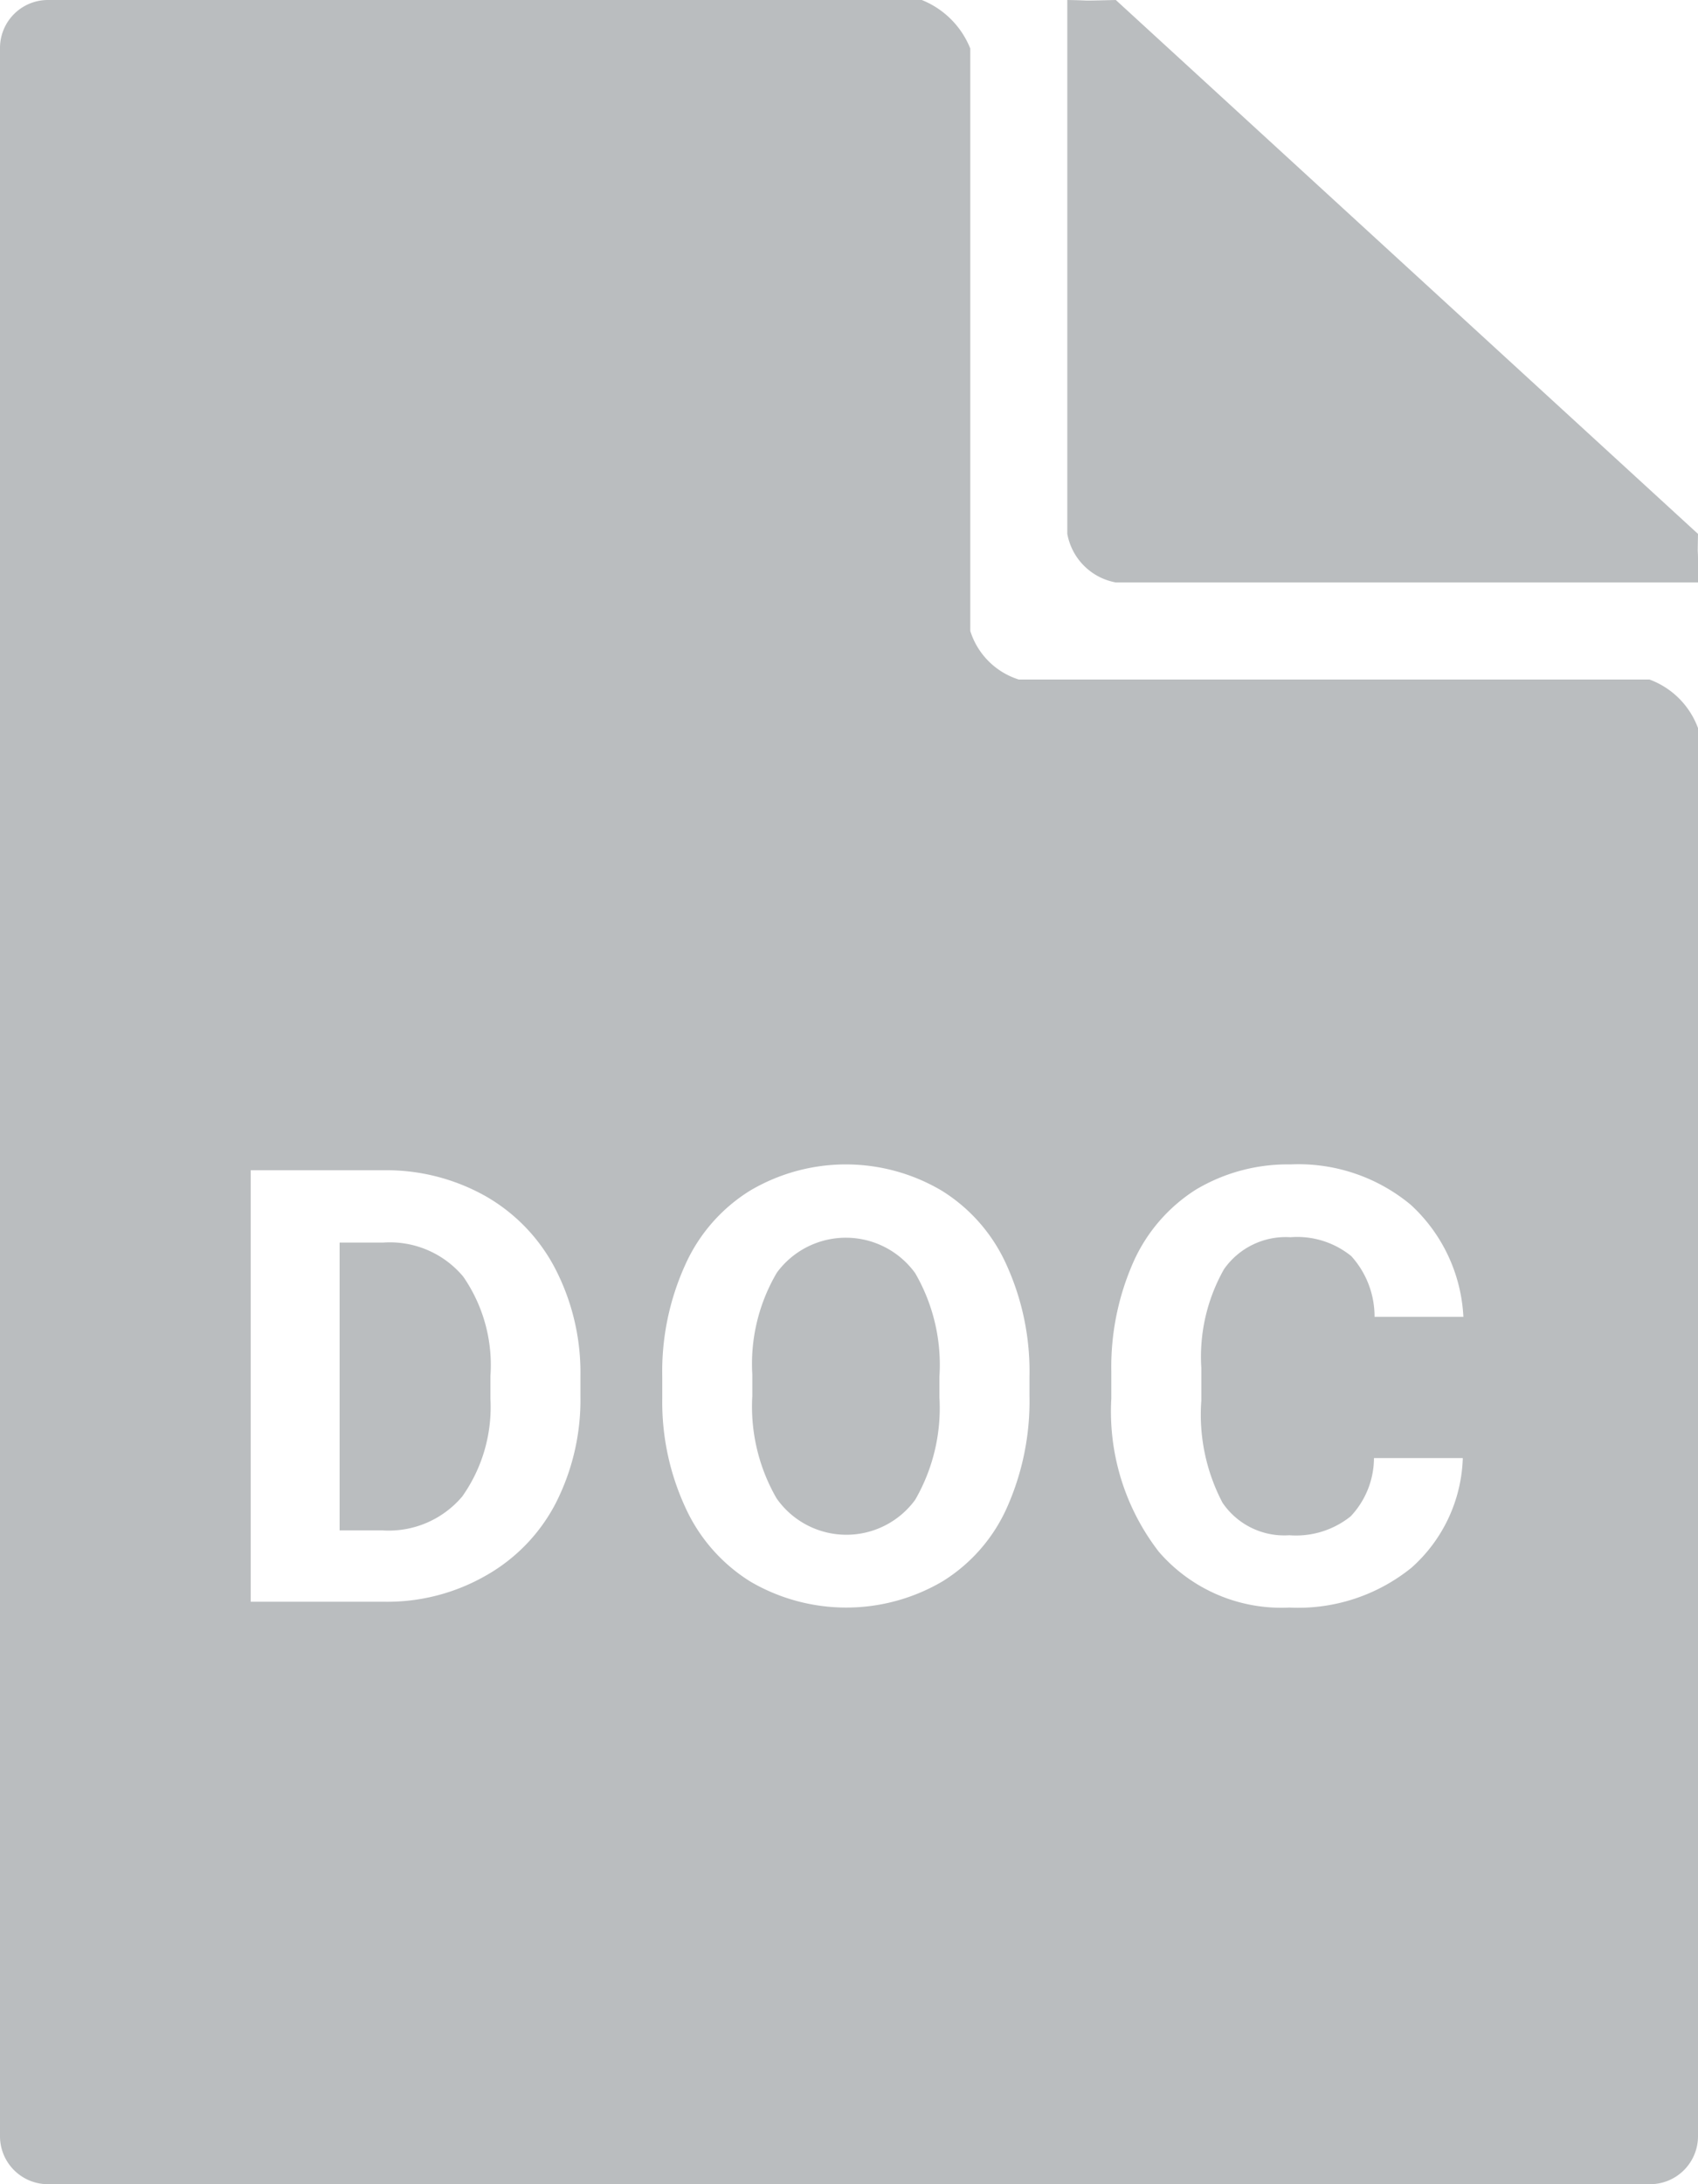 <svg xmlns="http://www.w3.org/2000/svg" width="35" height="45" viewBox="0 0 35 45">
<defs>
    <style>
      .cls-1 {
        fill: #babdbf;
        fill-rule: evenodd;
      }
    </style>
  </defs>
  <path id="icon-doc-doc" class="cls-1" d="M394,1606H381a1.528,1.528,0,0,1-1-1v-12a1.794,1.794,0,0,0-1-1H360.974a0.988,0.988,0,0,0-.974.99v43.02a0.988,0.988,0,0,0,.974.99h33.052a0.988,0.988,0,0,0,.974-0.99V1607A1.687,1.687,0,0,0,394,1606Zm-11-2h12c0.006-.97-0.014-0.3,0-1l-12-11c-0.861.02-.406,0.01-1,0v11A1.243,1.243,0,0,0,383,1604Zm-15.076,21a4.082,4.082,0,0,0,2.093-.54,3.63,3.63,0,0,0,1.438-1.49,4.689,4.689,0,0,0,.509-2.21v-0.4a4.662,4.662,0,0,0-.518-2.22,3.665,3.665,0,0,0-1.444-1.5,4.172,4.172,0,0,0-2.1-.53h-2.734V1625h2.753Zm-0.019-7.4a1.97,1.97,0,0,1,1.642.7,3.2,3.2,0,0,1,.562,2.05v0.47a3.185,3.185,0,0,1-.58,2.01,1.981,1.981,0,0,1-1.642.7H367v-5.93h0.9Zm13.315,2.76a5.294,5.294,0,0,0-.473-2.3,3.461,3.461,0,0,0-1.337-1.53,3.88,3.88,0,0,0-3.949,0,3.461,3.461,0,0,0-1.337,1.53,5.308,5.308,0,0,0-.473,2.31v0.44a5.174,5.174,0,0,0,.482,2.26,3.5,3.5,0,0,0,1.343,1.52,3.917,3.917,0,0,0,3.952-.01,3.427,3.427,0,0,0,1.328-1.52,5.381,5.381,0,0,0,.464-2.3v-0.4Zm-1.856.43a3.777,3.777,0,0,1-.5,2.11,1.756,1.756,0,0,1-2.857-.03,3.779,3.779,0,0,1-.5-2.11v-0.44a3.7,3.7,0,0,1,.506-2.1,1.764,1.764,0,0,1,2.851.01,3.762,3.762,0,0,1,.5,2.13v0.43Zm8.957,1.25a1.759,1.759,0,0,1-.48,1.2,1.8,1.8,0,0,1-1.266.39,1.536,1.536,0,0,1-1.376-.67,3.9,3.9,0,0,1-.437-2.1v-0.68a3.661,3.661,0,0,1,.467-2.03,1.552,1.552,0,0,1,1.37-.66,1.769,1.769,0,0,1,1.255.39,1.856,1.856,0,0,1,.479,1.25h1.831a3.358,3.358,0,0,0-1.087-2.31,3.62,3.62,0,0,0-2.478-.83,3.688,3.688,0,0,0-1.95.52,3.409,3.409,0,0,0-1.291,1.5,5.348,5.348,0,0,0-.451,2.26v0.54a4.725,4.725,0,0,0,.979,3.16,3.336,3.336,0,0,0,2.689,1.15,3.714,3.714,0,0,0,2.518-.82,3.149,3.149,0,0,0,1.059-2.26h-1.831Z" transform="translate(-360 -1592)"/>
</svg>
